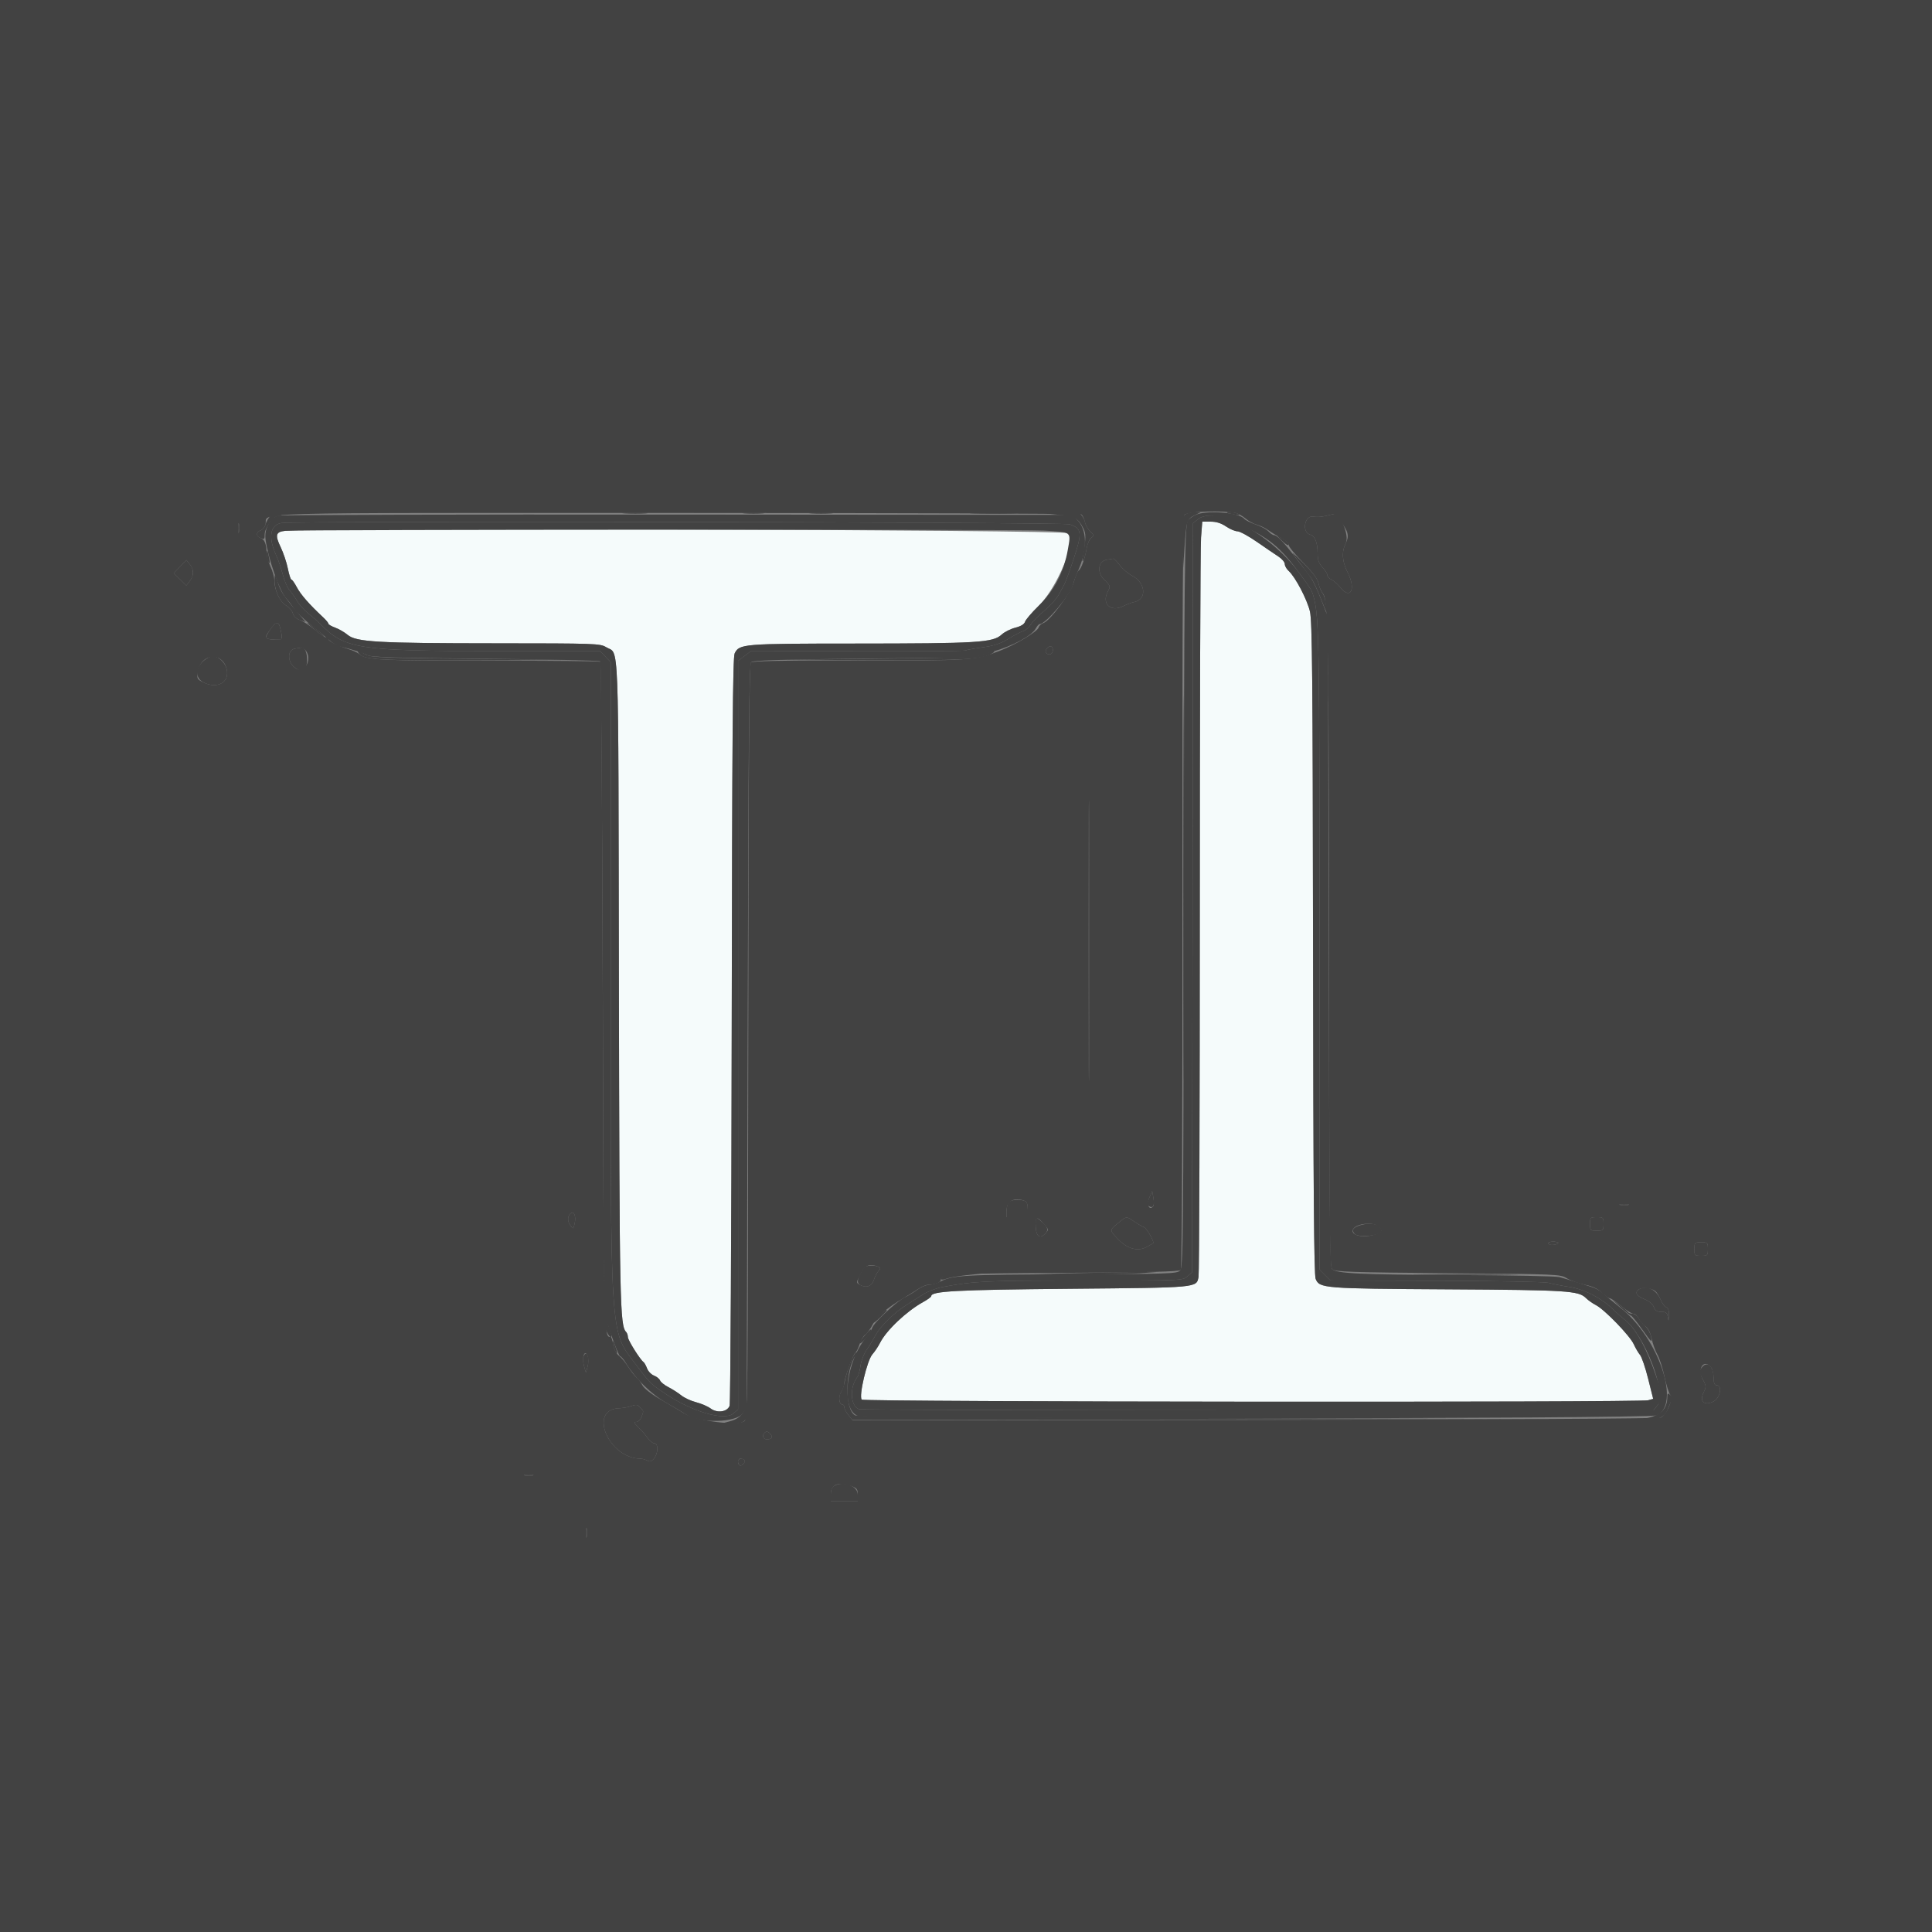 <svg id="svg" version="1.1" xmlns="http://www.w3.org/2000/svg" xmlns:xlink="http://www.w3.org/1999/xlink" width="50" height="50" viewBox="0, 0, 400,400"><rect x="0" y="0" width="400" height="400" fill="#808080" stroke="none"/><g id="svgg"><path id="path0" d="M248.662 111.300 C 248.520 113.115,248.404 148.013,248.402 188.850 C 248.401 229.688,248.286 263.669,248.147 264.364 C 247.694 266.631,248.231 266.581,221.600 266.826 C 197.839 267.044,192.800 267.313,192.800 268.359 C 192.800 268.521,192.035 269.075,191.100 269.592 C 187.676 271.485,183.516 275.427,182.204 278.024 C 181.821 278.781,181.109 279.850,180.621 280.400 C 179.512 281.648,177.756 289.116,178.416 289.776 C 178.906 290.266,339.502 290.396,341.237 289.908 L 342.275 289.616 341.228 285.440 C 340.652 283.142,339.900 280.934,339.557 280.531 C 339.215 280.129,338.626 279.127,338.250 278.304 C 337.443 276.539,332.220 271.141,330.416 270.208 C 329.724 269.850,328.800 269.200,328.364 268.764 C 326.829 267.229,324.637 267.089,299.800 266.943 C 273.924 266.791,273.201 266.734,272.390 264.777 C 272.050 263.956,271.909 246.051,271.851 196.333 C 271.786 140.221,271.679 128.601,271.212 126.607 C 270.628 124.110,268.184 119.453,266.802 118.202 C 266.361 117.803,266.000 117.162,266.000 116.778 C 266.000 116.393,265.415 115.699,264.700 115.235 C 263.985 114.771,261.977 113.403,260.237 112.196 C 258.497 110.988,256.677 110.000,256.193 110.000 C 255.708 110.000,254.649 109.550,253.838 109.000 C 252.830 108.316,251.820 108.000,250.642 108.000 L 248.919 108.000 248.662 111.300 M59.078 109.903 C 57.084 110.097,56.896 110.764,58.120 113.305 C 58.675 114.457,59.338 116.435,59.593 117.700 C 59.848 118.965,60.183 120.000,60.337 120.000 C 60.492 120.000,60.973 120.675,61.407 121.500 C 62.238 123.079,63.963 125.059,66.900 127.807 C 67.505 128.373,68.000 128.972,68.000 129.138 C 68.000 129.304,68.630 129.667,69.400 129.946 C 70.170 130.224,71.325 130.893,71.966 131.433 C 73.740 132.926,78.133 133.178,102.600 133.191 C 123.294 133.202,124.254 133.236,125.478 133.982 C 128.235 135.664,128.005 129.672,128.137 203.243 C 128.257 270.171,128.345 274.424,129.638 275.780 C 129.837 275.989,130.000 276.464,130.000 276.835 C 130.000 277.467,132.557 281.550,133.240 282.008 C 133.410 282.123,133.738 282.711,133.968 283.315 C 134.198 283.920,134.843 284.588,135.403 284.801 C 135.963 285.014,136.528 285.468,136.660 285.811 C 136.791 286.154,137.572 286.778,138.396 287.198 C 139.219 287.618,140.412 288.382,141.047 288.895 C 141.681 289.408,143.065 290.048,144.122 290.318 C 145.179 290.588,146.533 291.170,147.131 291.613 C 148.500 292.624,150.570 292.331,151.056 291.057 C 151.235 290.586,151.432 255.573,151.493 213.251 C 151.580 152.835,151.711 136.082,152.102 135.282 C 153.064 133.313,153.790 133.253,176.800 133.243 C 202.516 133.232,205.587 133.045,207.382 131.382 C 207.963 130.843,209.235 130.201,210.207 129.957 C 211.366 129.665,212.060 129.241,212.224 128.725 C 212.361 128.292,213.630 126.810,215.044 125.430 C 218.952 121.618,223.061 111.550,221.184 110.390 C 220.028 109.676,66.175 109.214,59.078 109.903 " stroke="none" fill="#f5fbfb" fill-rule="evenodd"></path><path id="path1" d="M0.000 200.000 L 0.000 400.000 200.000 400.000 L 400.000 400.000 400.000 200.000 L 400.000 0.000 200.000 0.000 L 0.000 0.000 0.000 200.000 M255.869 106.217 C 256.347 106.318,257.259 106.838,257.896 107.374 C 258.533 107.910,259.582 108.478,260.227 108.637 C 260.872 108.797,261.940 109.314,262.600 109.786 C 263.260 110.259,264.475 110.991,265.300 111.414 C 266.125 111.836,266.800 112.468,266.800 112.818 C 266.800 113.168,268.126 114.793,269.747 116.430 C 271.824 118.527,272.782 119.818,272.991 120.803 C 273.155 121.571,273.562 122.510,273.896 122.889 C 274.974 124.111,275.119 132.765,275.164 198.389 C 275.203 254.986,275.276 262.248,275.818 262.789 C 276.346 263.318,279.551 263.427,299.714 263.600 C 322.661 263.797,323.020 263.813,324.400 264.659 C 325.170 265.132,326.844 265.732,328.119 265.992 C 329.724 266.319,330.807 266.824,331.633 267.632 C 332.290 268.275,333.035 268.800,333.288 268.800 C 333.541 268.800,334.602 269.520,335.646 270.400 C 336.690 271.280,337.830 272.000,338.180 272.000 C 338.531 272.000,339.021 272.447,339.270 272.994 C 339.519 273.541,340.129 274.255,340.625 274.580 C 341.216 274.967,341.673 275.850,341.949 277.138 C 342.181 278.220,342.721 279.712,343.149 280.453 C 343.577 281.194,344.236 283.240,344.614 285.000 C 344.991 286.760,345.530 288.470,345.811 288.800 C 346.483 289.589,345.072 292.954,343.842 293.494 C 343.339 293.715,309.506 293.905,259.756 293.966 L 176.513 294.069 175.656 292.981 C 175.185 292.382,174.800 291.646,174.800 291.346 C 174.800 291.046,174.632 290.800,174.427 290.800 C 173.696 290.800,173.533 289.162,174.167 288.194 C 174.515 287.663,174.800 286.870,174.800 286.432 C 174.800 285.407,176.628 280.357,177.114 280.041 C 177.317 279.908,177.704 279.126,177.973 278.301 C 178.241 277.477,178.782 276.577,179.173 276.301 C 179.565 276.026,180.253 275.080,180.703 274.200 C 181.506 272.628,183.665 270.777,187.001 268.800 C 187.929 268.250,189.299 267.396,190.044 266.901 C 190.790 266.407,191.760 266.000,192.200 265.996 C 193.646 265.983,194.800 265.516,194.800 264.943 C 194.800 263.792,197.214 263.659,220.378 263.532 C 237.899 263.436,244.168 263.280,244.456 262.932 C 244.707 262.630,244.834 234.681,244.813 184.661 C 244.786 122.013,244.879 106.797,245.290 106.540 C 246.385 105.855,253.159 105.648,255.869 106.217 M223.869 106.505 C 224.127 106.672,224.458 107.355,224.605 108.022 C 224.751 108.689,225.260 109.600,225.736 110.046 C 226.530 110.791,226.546 110.896,225.933 111.348 C 225.566 111.618,225.144 112.551,224.995 113.420 C 224.605 115.697,223.877 117.753,223.339 118.099 C 223.084 118.264,222.642 119.305,222.358 120.413 C 221.792 122.623,217.407 128.554,216.012 128.996 C 215.588 129.131,215.141 129.555,215.020 129.938 C 214.749 130.790,210.286 133.464,207.010 134.736 C 201.887 136.725,200.907 136.792,177.663 136.752 C 161.688 136.724,155.803 136.837,155.463 137.177 C 155.116 137.524,154.979 157.202,154.916 215.664 C 154.837 290.126,154.800 293.713,154.116 294.231 C 152.715 295.294,144.097 294.167,141.600 292.594 C 140.830 292.109,138.709 290.857,136.887 289.810 C 134.870 288.653,133.354 287.484,133.013 286.825 C 132.705 286.229,132.146 285.487,131.772 285.177 C 131.398 284.866,130.637 283.893,130.082 283.014 C 129.528 282.135,128.652 281.084,128.137 280.679 C 127.567 280.230,127.102 279.327,126.949 278.371 C 126.811 277.507,126.584 276.800,126.445 276.800 C 124.992 276.800,125.007 277.428,124.800 206.133 C 124.690 168.257,124.487 137.154,124.349 137.016 C 124.211 136.878,113.918 136.776,101.475 136.790 C 78.949 136.815,75.820 136.658,74.406 135.427 C 74.073 135.136,73.080 134.676,72.200 134.404 C 69.996 133.724,68.000 132.742,68.000 132.337 C 68.000 132.152,67.800 132.000,67.556 132.000 C 67.311 132.000,66.246 131.276,65.189 130.391 C 64.132 129.506,62.729 128.594,62.070 128.365 C 61.335 128.108,60.781 127.580,60.634 126.995 C 60.503 126.471,59.869 125.732,59.225 125.351 C 57.947 124.596,56.800 122.142,56.800 120.162 C 56.800 119.495,56.440 118.205,56.000 117.294 C 55.560 116.384,55.198 115.135,55.195 114.519 C 55.186 112.707,54.765 111.643,53.957 111.386 C 52.979 111.076,52.981 110.123,53.960 109.813 C 54.378 109.680,54.833 109.123,54.970 108.575 C 55.621 105.982,47.819 106.200,140.000 106.200 C 185.870 106.200,223.611 106.337,223.869 106.505 M277.513 107.900 C 279.134 109.960,279.378 110.960,278.628 112.464 C 277.718 114.288,277.854 116.232,279.057 118.607 C 280.760 121.970,279.620 124.239,277.529 121.650 C 277.018 121.017,276.195 120.291,275.700 120.036 C 275.205 119.781,274.800 119.334,274.800 119.044 C 274.800 118.754,274.350 118.031,273.800 117.438 C 273.050 116.628,272.800 115.921,272.800 114.605 C 272.800 112.347,272.261 110.962,271.284 110.706 C 269.448 110.226,270.079 106.593,271.934 106.965 C 272.520 107.083,273.630 107.023,274.400 106.831 C 275.170 106.639,275.920 106.463,276.066 106.441 C 276.213 106.418,276.864 107.075,277.513 107.900 M49.483 110.095 C 49.387 110.593,49.305 110.280,49.301 109.400 C 49.296 108.520,49.375 108.113,49.475 108.495 C 49.575 108.878,49.579 109.598,49.483 110.095 M231.847 117.026 C 232.446 117.811,233.592 118.788,234.394 119.197 C 237.195 120.626,237.505 124.056,234.886 124.629 C 234.289 124.760,233.242 125.148,232.560 125.492 C 229.958 126.804,228.044 125.022,229.347 122.502 C 229.943 121.350,229.924 121.283,228.644 120.043 C 227.029 118.477,227.332 116.169,229.192 115.878 C 229.747 115.791,230.326 115.693,230.480 115.660 C 230.633 115.627,231.249 116.242,231.847 117.026 M39.991 118.544 C 39.986 119.015,39.666 119.811,39.280 120.313 L 38.578 121.225 37.272 119.949 L 35.967 118.672 37.282 117.315 L 38.598 115.957 39.299 116.823 C 39.685 117.299,39.996 118.074,39.991 118.544 M58.213 130.900 C 58.507 132.496,58.412 132.574,56.400 132.404 C 54.836 132.272,54.745 132.047,55.704 130.679 C 57.316 128.379,57.757 128.418,58.213 130.900 M218.000 134.600 C 218.000 135.374,217.215 135.775,216.702 135.262 C 216.398 134.958,216.421 134.657,216.782 134.221 C 217.346 133.542,218.000 133.745,218.000 134.600 M63.120 134.480 C 64.793 136.153,63.208 139.571,61.300 138.406 C 59.483 137.296,59.350 134.552,61.100 134.287 C 61.705 134.195,62.299 134.093,62.420 134.060 C 62.541 134.027,62.856 134.216,63.120 134.480 M46.933 138.535 C 47.568 141.221,45.082 142.694,42.218 141.328 C 40.783 140.644,40.736 140.558,40.980 139.035 C 41.584 135.256,46.069 134.880,46.933 138.535 M225.500 218.300 C 225.441 231.225,225.393 220.650,225.393 194.800 C 225.393 168.950,225.441 158.375,225.500 171.300 C 225.558 184.225,225.558 205.375,225.500 218.300 M238.761 249.741 C 237.950 250.716,237.325 249.394,237.938 248.000 L 238.553 246.600 238.799 248.000 C 238.935 248.770,238.918 249.554,238.761 249.741 M212.167 248.643 C 212.594 248.807,212.800 249.392,212.800 250.443 L 212.800 252.000 210.600 252.000 L 208.400 252.000 208.400 250.680 C 208.400 248.657,209.979 247.803,212.167 248.643 M337.105 249.475 C 336.722 249.575,336.002 249.579,335.505 249.483 C 335.007 249.387,335.320 249.305,336.200 249.301 C 337.080 249.296,337.487 249.375,337.105 249.475 M118.980 253.293 C 118.719 254.478,118.669 254.509,118.151 253.801 C 117.472 252.872,117.446 251.914,118.083 251.277 C 118.800 250.560,119.322 251.733,118.980 253.293 M216.462 253.800 C 217.076 254.529,217.080 254.662,216.506 255.300 C 215.225 256.724,214.400 255.947,214.400 253.318 C 214.400 251.783,214.854 251.889,216.462 253.800 M234.844 252.919 C 235.590 253.425,236.509 253.957,236.887 254.102 C 237.392 254.295,238.800 256.692,238.800 257.358 C 238.800 257.391,238.170 257.757,237.400 258.172 C 235.545 259.171,233.384 258.563,231.417 256.488 C 229.678 254.653,229.677 254.725,231.491 253.229 C 233.275 251.759,233.150 251.770,234.844 252.919 M332.000 253.400 C 332.000 254.733,331.933 254.800,330.600 254.800 C 329.267 254.800,329.200 254.733,329.200 253.400 C 329.200 252.067,329.267 252.000,330.600 252.000 C 331.933 252.000,332.000 252.067,332.000 253.400 M285.269 253.862 C 286.280 254.777,286.194 255.054,284.740 255.561 C 282.215 256.441,279.376 255.733,280.185 254.424 C 280.859 253.333,284.268 252.956,285.269 253.862 M322.179 257.612 C 321.750 257.764,321.160 257.799,320.866 257.689 C 320.014 257.369,321.135 256.858,322.123 257.116 C 322.930 257.327,322.931 257.344,322.179 257.612 M353.600 258.600 C 353.600 259.933,353.533 260.000,352.200 260.000 C 350.867 260.000,350.800 259.933,350.800 258.600 C 350.800 257.267,350.867 257.200,352.200 257.200 C 353.533 257.200,353.600 257.267,353.600 258.600 M181.785 262.249 C 182.348 262.466,182.360 262.585,181.869 263.149 C 181.559 263.507,181.132 264.340,180.921 265.000 C 180.499 266.319,179.358 266.727,178.050 266.027 C 177.303 265.627,177.294 265.533,177.890 264.302 C 179.019 261.970,179.877 261.517,181.785 262.249 M342.723 267.322 C 343.011 267.550,343.498 268.338,343.805 269.074 C 344.112 269.809,344.642 270.518,344.982 270.648 C 345.400 270.809,345.581 271.357,345.540 272.343 C 345.490 273.551,345.452 273.612,345.313 272.700 C 345.175 271.785,344.947 271.600,343.964 271.600 C 343.070 271.600,342.687 271.356,342.400 270.601 C 342.164 269.978,341.413 269.359,340.410 268.957 C 338.727 268.284,338.355 267.489,339.438 266.883 C 340.170 266.473,341.953 266.711,342.723 267.322 M121.657 282.939 L 121.312 284.200 120.915 282.800 C 120.409 281.018,121.079 279.180,121.661 280.753 C 121.851 281.266,121.849 282.238,121.657 282.939 M354.243 283.100 C 354.535 283.485,354.780 284.475,354.787 285.300 C 354.796 286.361,354.976 286.800,355.400 286.800 C 356.670 286.800,356.143 289.470,354.734 290.173 C 352.833 291.121,351.786 290.152,352.710 288.300 C 353.294 287.130,353.281 286.947,352.514 285.547 C 351.319 283.366,352.827 281.234,354.243 283.100 M132.571 291.429 C 133.314 292.171,133.303 292.078,132.810 293.374 C 132.595 293.938,132.105 294.400,131.721 294.400 C 131.169 294.400,131.272 294.642,132.211 295.550 C 132.865 296.183,133.723 297.173,134.119 297.750 C 134.514 298.328,135.099 298.800,135.419 298.800 C 136.377 298.800,136.307 300.976,135.314 302.087 C 134.860 302.595,134.511 302.673,133.976 302.387 C 133.578 302.174,132.983 302.000,132.654 302.000 C 126.036 302.000,121.670 291.776,128.196 291.560 C 128.858 291.538,129.850 291.376,130.400 291.200 C 131.848 290.736,131.883 290.740,132.571 291.429 M159.548 296.937 C 160.076 297.574,159.749 298.000,158.733 298.000 C 158.017 298.000,157.736 297.198,158.267 296.667 C 158.671 296.263,159.055 296.344,159.548 296.937 M154.130 302.263 C 154.492 302.625,153.595 303.644,153.155 303.372 C 152.603 303.031,152.737 302.000,153.333 302.000 C 153.627 302.000,153.985 302.118,154.130 302.263 M110.305 305.475 C 109.922 305.575,109.202 305.579,108.705 305.483 C 108.207 305.387,108.520 305.305,109.400 305.301 C 110.280 305.296,110.687 305.375,110.305 305.475 M176.272 307.680 C 177.411 308.092,177.600 308.349,177.600 309.480 L 177.600 310.800 174.800 310.800 L 172.000 310.800 172.000 309.420 C 172.000 307.329,173.552 306.697,176.272 307.680 M121.483 318.095 C 121.387 318.593,121.305 318.280,121.301 317.400 C 121.296 316.520,121.375 316.113,121.475 316.495 C 121.575 316.878,121.579 317.598,121.483 318.095 " stroke="none" fill="#424242" fill-rule="evenodd"></path><path id="path2" d="M56.010 106.790 C 55.576 107.224,55.108 108.028,54.970 108.575 C 54.833 109.123,54.378 109.680,53.960 109.813 C 53.038 110.105,52.962 111.023,53.833 111.357 C 54.762 111.714,54.800 111.686,54.800 110.659 C 54.800 109.336,56.456 107.025,57.514 106.872 C 58.001 106.802,58.400 106.577,58.400 106.372 C 58.400 105.704,56.819 105.981,56.010 106.790 M129.315 106.296 C 130.588 106.376,132.568 106.375,133.715 106.294 C 134.862 106.214,133.820 106.149,131.400 106.150 C 128.980 106.151,128.042 106.216,129.315 106.296 M154.100 106.294 C 155.145 106.376,156.855 106.376,157.900 106.294 C 158.945 106.212,158.090 106.144,156.000 106.144 C 153.910 106.144,153.055 106.212,154.100 106.294 M167.900 106.295 C 169.055 106.376,170.945 106.376,172.100 106.295 C 173.255 106.214,172.310 106.148,170.000 106.148 C 167.690 106.148,166.745 106.214,167.900 106.295 M201.700 106.298 C 203.845 106.370,207.355 106.370,209.500 106.298 C 211.645 106.226,209.890 106.167,205.600 106.167 C 201.310 106.167,199.555 106.226,201.700 106.298 M215.633 106.149 C 215.725 106.232,217.235 106.420,218.989 106.568 C 222.398 106.855,223.209 107.284,224.286 109.366 C 224.872 110.500,224.858 111.333,224.189 115.200 C 224.026 116.145,224.068 116.405,224.320 116.000 C 224.525 115.670,224.814 114.605,224.962 113.633 C 225.110 112.661,225.539 111.638,225.915 111.361 C 226.553 110.891,226.540 110.800,225.736 110.046 C 225.260 109.600,224.751 108.686,224.603 108.014 C 224.456 107.343,224.001 106.615,223.594 106.397 C 222.921 106.037,215.242 105.798,215.633 106.149 M245.500 106.432 C 244.881 106.793,244.807 107.494,244.859 112.520 L 244.918 118.200 245.221 113.677 C 245.612 107.853,245.722 107.483,247.288 106.704 L 248.600 106.051 247.400 106.038 C 246.740 106.030,245.885 106.208,245.500 106.432 M254.033 106.143 C 254.125 106.221,254.830 106.401,255.600 106.542 C 256.585 106.723,256.822 106.682,256.400 106.406 C 255.858 106.050,253.637 105.803,254.033 106.143 M274.400 106.831 C 273.630 107.023,272.520 107.083,271.934 106.965 C 270.079 106.593,269.448 110.226,271.284 110.706 C 272.261 110.962,272.800 112.347,272.800 114.605 C 272.800 115.921,273.050 116.628,273.800 117.438 C 274.350 118.031,274.800 118.754,274.800 119.044 C 274.800 119.334,275.205 119.781,275.700 120.036 C 276.195 120.291,277.018 121.017,277.529 121.650 C 279.620 124.239,280.760 121.970,279.057 118.607 C 277.854 116.232,277.718 114.288,278.628 112.464 C 279.433 110.850,277.467 106.226,276.066 106.441 C 275.920 106.463,275.170 106.639,274.400 106.831 M49.301 109.400 C 49.305 110.280,49.387 110.593,49.483 110.095 C 49.579 109.598,49.575 108.878,49.475 108.495 C 49.375 108.113,49.296 108.520,49.301 109.400 M264.400 110.920 C 264.400 110.965,264.940 111.512,265.600 112.135 C 266.299 112.795,266.799 113.045,266.797 112.734 C 266.796 112.440,266.256 111.893,265.597 111.519 C 264.939 111.144,264.400 110.874,264.400 110.920 M268.026 115.135 C 268.782 116.089,269.659 117.259,269.976 117.735 C 270.292 118.211,270.889 118.984,271.302 119.454 C 271.715 119.924,272.677 121.904,273.440 123.854 C 274.764 127.240,274.815 127.310,274.578 125.400 C 274.441 124.300,274.095 123.130,273.809 122.800 C 273.523 122.470,273.155 121.571,272.991 120.803 C 272.779 119.804,271.832 118.549,269.673 116.403 C 267.750 114.491,267.151 114.030,268.026 115.135 M55.206 114.833 C 55.209 115.365,55.389 116.070,55.606 116.400 C 55.882 116.822,55.923 116.585,55.742 115.600 C 55.425 113.875,55.198 113.549,55.206 114.833 M229.192 115.878 C 227.332 116.169,227.029 118.477,228.644 120.043 C 229.924 121.283,229.943 121.350,229.347 122.502 C 228.044 125.022,229.958 126.804,232.560 125.492 C 233.242 125.148,234.289 124.760,234.886 124.629 C 237.505 124.056,237.195 120.626,234.394 119.197 C 233.592 118.788,232.446 117.811,231.847 117.026 C 231.249 116.242,230.633 115.627,230.480 115.660 C 230.326 115.693,229.747 115.791,229.192 115.878 M37.282 117.315 L 35.967 118.672 37.272 119.949 L 38.578 121.225 39.280 120.313 C 40.179 119.145,40.185 117.918,39.299 116.823 L 38.598 115.957 37.282 117.315 M56.839 119.987 C 56.780 122.076,57.885 124.559,59.225 125.351 C 59.869 125.732,60.503 126.471,60.634 126.995 C 60.782 127.581,61.336 128.109,62.077 128.367 L 63.281 128.787 61.941 127.202 C 58.680 123.349,58.163 122.578,57.539 120.647 C 56.899 118.663,56.877 118.642,56.839 119.987 M244.995 183.800 C 244.995 219.220,245.042 233.651,245.100 215.868 C 245.158 198.086,245.158 169.106,245.100 151.468 C 245.042 133.831,244.995 148.380,244.995 183.800 M56.997 129.117 C 56.253 129.648,54.807 131.957,55.104 132.138 C 55.428 132.337,57.081 132.515,57.945 132.444 C 58.353 132.411,58.420 132.025,58.213 130.900 C 57.900 129.194,57.568 128.708,56.997 129.117 M63.600 128.918 C 63.600 129.020,64.447 129.797,65.481 130.645 C 66.516 131.493,67.234 131.978,67.076 131.723 C 66.740 131.179,63.600 128.645,63.600 128.918 M216.782 134.221 C 216.421 134.657,216.398 134.958,216.702 135.262 C 217.215 135.775,218.000 135.374,218.000 134.600 C 218.000 133.745,217.346 133.542,216.782 134.221 M61.100 134.287 C 59.350 134.552,59.483 137.296,61.300 138.406 C 62.512 139.146,62.634 139.154,63.100 138.524 C 64.033 137.261,63.500 133.766,62.420 134.060 C 62.299 134.093,61.705 134.195,61.100 134.287 M74.377 135.372 C 75.417 136.625,78.709 136.801,99.720 136.720 L 120.600 136.639 98.800 136.417 C 79.079 136.217,76.878 136.129,75.720 135.498 C 74.165 134.650,73.745 134.611,74.377 135.372 M203.200 135.519 C 201.675 136.060,198.220 136.194,180.600 136.394 L 159.800 136.630 179.600 136.700 C 199.472 136.771,203.214 136.566,205.400 135.291 C 206.550 134.620,205.392 134.740,203.200 135.519 M43.587 135.942 C 40.638 137.181,39.869 140.208,42.218 141.328 C 45.082 142.694,47.568 141.221,46.933 138.535 C 46.547 136.903,44.703 135.474,43.587 135.942 M274.951 142.400 C 274.951 144.930,275.016 145.965,275.096 144.700 C 275.175 143.435,275.175 141.365,275.096 140.100 C 275.016 138.835,274.951 139.870,274.951 142.400 M225.393 194.800 C 225.393 220.650,225.441 231.225,225.500 218.300 C 225.558 205.375,225.558 184.225,225.500 171.300 C 225.441 158.375,225.393 168.950,225.393 194.800 M237.938 248.000 C 237.405 249.214,237.400 249.445,237.900 249.741 C 238.745 250.241,239.080 249.592,238.799 248.000 L 238.553 246.600 237.938 248.000 M208.880 248.880 C 208.616 249.144,208.400 249.954,208.400 250.680 L 208.400 252.000 210.600 252.000 L 212.800 252.000 212.800 250.443 C 212.800 249.392,212.594 248.807,212.167 248.643 C 211.125 248.243,209.392 248.368,208.880 248.880 M335.505 249.483 C 336.002 249.579,336.722 249.575,337.105 249.475 C 337.487 249.375,337.080 249.296,336.200 249.301 C 335.320 249.305,335.007 249.387,335.505 249.483 M118.083 251.277 C 117.446 251.914,117.472 252.872,118.151 253.801 C 118.669 254.509,118.719 254.478,118.980 253.293 C 119.322 251.733,118.800 250.560,118.083 251.277 M214.400 253.318 C 214.400 255.947,215.225 256.724,216.506 255.300 C 217.183 254.548,216.820 253.815,215.095 252.451 C 214.463 251.951,214.400 252.030,214.400 253.318 M231.491 253.229 C 229.677 254.725,229.678 254.653,231.417 256.488 C 233.384 258.563,235.545 259.171,237.400 258.172 C 238.170 257.757,238.800 257.391,238.800 257.358 C 238.800 256.692,237.392 254.295,236.887 254.102 C 236.509 253.957,235.590 253.425,234.844 252.919 C 233.150 251.770,233.275 251.759,231.491 253.229 M329.200 253.400 C 329.200 254.733,329.267 254.800,330.600 254.800 C 331.933 254.800,332.000 254.733,332.000 253.400 C 332.000 252.067,331.933 252.000,330.600 252.000 C 329.267 252.000,329.200 252.067,329.200 253.400 M244.946 256.600 C 244.947 258.800,245.014 259.649,245.095 258.487 C 245.176 257.324,245.176 255.524,245.093 254.487 C 245.011 253.449,244.945 254.400,244.946 256.600 M281.720 253.642 C 280.172 254.090,279.768 254.639,280.415 255.418 C 281.193 256.355,286.000 255.844,286.000 254.823 C 286.000 253.542,283.986 252.987,281.720 253.642 M320.811 257.193 C 320.107 257.628,321.196 257.962,322.179 257.612 C 322.931 257.344,322.930 257.327,322.123 257.116 C 321.664 256.996,321.074 257.031,320.811 257.193 M350.800 258.600 C 350.800 259.933,350.867 260.000,352.200 260.000 C 353.533 260.000,353.600 259.933,353.600 258.600 C 353.600 257.267,353.533 257.200,352.200 257.200 C 350.867 257.200,350.800 257.267,350.800 258.600 M178.909 262.500 C 177.579 264.209,177.242 265.594,178.050 266.027 C 179.358 266.727,180.499 266.319,180.921 265.000 C 181.132 264.340,181.559 263.507,181.869 263.149 C 182.360 262.585,182.348 262.466,181.785 262.249 C 180.724 261.842,179.326 261.964,178.909 262.500 M222.800 263.600 L 213.800 263.823 223.000 263.867 C 228.060 263.891,233.910 263.780,236.000 263.620 L 239.800 263.329 235.800 263.353 C 233.600 263.366,227.750 263.477,222.800 263.600 M195.700 264.012 C 194.355 264.553,194.547 265.276,195.899 264.762 C 196.503 264.533,198.348 264.201,199.999 264.026 L 203.000 263.706 199.800 263.679 C 198.040 263.663,196.195 263.813,195.700 264.012 M294.727 263.900 C 299.637 263.963,307.557 263.963,312.327 263.900 C 317.097 263.836,313.080 263.784,303.400 263.784 C 293.720 263.784,289.817 263.836,294.727 263.900 M339.438 266.883 C 338.355 267.489,338.727 268.284,340.410 268.957 C 341.413 269.359,342.164 269.978,342.400 270.601 C 342.687 271.356,343.070 271.600,343.964 271.600 C 344.947 271.600,345.175 271.785,345.313 272.700 C 345.452 273.612,345.490 273.551,345.540 272.343 C 345.581 271.357,345.400 270.809,344.982 270.648 C 344.642 270.518,344.112 269.809,343.805 269.074 C 342.950 267.029,340.961 266.030,339.438 266.883 M335.400 270.554 C 336.500 271.560,337.530 272.387,337.690 272.392 C 337.849 272.396,338.907 273.705,340.042 275.300 C 341.947 277.979,342.085 278.093,341.851 276.800 C 341.712 276.030,341.172 275.040,340.651 274.600 C 340.129 274.160,339.493 273.395,339.237 272.900 C 338.981 272.405,338.429 272.000,338.010 272.000 C 337.590 272.000,337.144 271.833,337.018 271.629 C 336.892 271.425,336.026 270.688,335.094 269.991 C 333.528 268.820,333.551 268.862,335.400 270.554 M124.887 271.600 C 124.879 273.901,125.086 274.869,125.870 276.197 C 126.625 277.476,126.867 276.657,126.203 275.069 C 125.869 274.269,125.438 272.667,125.245 271.508 L 124.894 269.400 124.887 271.600 M182.042 272.360 C 181.359 272.999,180.800 273.664,180.800 273.839 C 180.800 274.014,181.430 273.546,182.200 272.800 C 182.970 272.054,183.600 271.388,183.600 271.322 C 183.600 271.014,183.192 271.286,182.042 272.360 M179.100 276.414 C 178.495 277.074,178.000 277.829,178.000 278.092 C 178.000 278.589,180.355 276.028,180.384 275.500 C 180.409 275.036,180.280 275.128,179.100 276.414 M126.972 278.600 C 127.129 279.260,127.429 279.976,127.639 280.191 C 127.850 280.406,127.810 279.956,127.551 279.191 C 126.946 277.400,126.605 277.052,126.972 278.600 M120.918 280.615 C 120.652 281.137,120.650 281.869,120.915 282.800 L 121.312 284.200 121.657 282.939 C 122.115 281.268,121.528 279.422,120.918 280.615 M175.992 282.300 C 175.516 283.565,175.024 285.230,174.900 286.000 C 174.775 286.770,174.417 287.796,174.103 288.280 C 173.526 289.173,173.734 290.800,174.427 290.800 C 174.632 290.800,174.800 291.046,174.800 291.346 C 174.800 291.646,175.173 292.366,175.629 292.946 L 176.458 294.000 248.729 293.903 L 321.000 293.805 249.400 293.603 C 210.019 293.491,177.478 293.243,177.085 293.052 C 174.815 291.945,174.951 283.310,177.283 280.500 C 177.570 280.154,177.569 280.000,177.278 280.000 C 177.047 280.000,176.468 281.035,175.992 282.300 M352.269 283.223 C 351.756 283.955,351.783 284.213,352.514 285.547 C 353.281 286.947,353.294 287.130,352.710 288.300 C 351.786 290.152,352.833 291.121,354.734 290.173 C 356.143 289.470,356.670 286.800,355.400 286.800 C 354.976 286.800,354.796 286.361,354.787 285.300 C 354.766 282.770,353.384 281.631,352.269 283.223 M154.696 289.846 C 154.417 292.321,153.335 293.671,151.165 294.250 L 149.400 294.721 151.400 294.748 C 154.278 294.786,154.793 294.239,155.078 290.841 C 155.340 287.714,155.028 286.900,154.696 289.846 M345.200 289.164 C 345.200 291.798,343.769 293.158,340.400 293.723 C 339.782 293.827,340.043 293.912,341.081 293.946 C 343.240 294.015,344.652 293.361,345.179 292.045 C 345.409 291.470,345.768 290.608,345.975 290.129 C 346.250 289.495,346.196 289.129,345.776 288.780 C 345.305 288.389,345.200 288.459,345.200 289.164 M130.400 291.200 C 129.850 291.376,128.858 291.538,128.196 291.560 C 121.670 291.776,126.036 302.000,132.654 302.000 C 132.983 302.000,133.578 302.174,133.976 302.387 C 134.511 302.673,134.860 302.595,135.314 302.087 C 136.307 300.976,136.377 298.800,135.419 298.800 C 135.099 298.800,134.514 298.328,134.119 297.750 C 133.723 297.173,132.865 296.183,132.211 295.550 C 131.272 294.642,131.169 294.400,131.721 294.400 C 132.105 294.400,132.595 293.938,132.810 293.374 C 133.303 292.078,133.314 292.171,132.571 291.429 C 131.883 290.740,131.848 290.736,130.400 291.200 M158.267 296.667 C 157.736 297.198,158.017 298.000,158.733 298.000 C 159.749 298.000,160.076 297.574,159.548 296.937 C 159.055 296.344,158.671 296.263,158.267 296.667 M152.800 302.576 C 152.800 302.893,152.960 303.251,153.155 303.372 C 153.595 303.644,154.492 302.625,154.130 302.263 C 153.654 301.787,152.800 301.988,152.800 302.576 M108.705 305.483 C 109.202 305.579,109.922 305.575,110.305 305.475 C 110.687 305.375,110.280 305.296,109.400 305.301 C 108.520 305.305,108.207 305.387,108.705 305.483 M172.700 307.632 C 172.247 307.896,172.000 308.527,172.000 309.420 L 172.000 310.800 174.800 310.800 L 177.600 310.800 177.600 309.480 C 177.600 307.643,174.614 306.517,172.700 307.632 M121.301 317.400 C 121.305 318.280,121.387 318.593,121.483 318.095 C 121.579 317.598,121.575 316.878,121.475 316.495 C 121.375 316.113,121.296 316.520,121.301 317.400 " stroke="none" fill="#424242" fill-rule="evenodd"></path><path id="path3" d="M247.400 106.674 C 246.740 107.027,246.078 107.504,245.930 107.734 C 245.261 108.767,245.152 119.027,245.079 188.486 C 245.005 258.109,244.960 262.412,244.304 263.068 C 243.660 263.711,241.924 263.769,221.504 263.831 C 199.309 263.898,197.188 264.020,194.575 265.382 C 193.929 265.719,192.932 265.996,192.359 265.998 C 191.787 265.999,190.707 266.449,189.959 266.997 C 189.212 267.545,188.052 268.252,187.382 268.568 C 185.712 269.355,180.899 273.849,180.573 274.924 C 180.427 275.406,179.984 276.160,179.589 276.600 C 175.140 281.548,173.931 291.861,177.648 293.157 C 179.755 293.891,341.204 293.776,342.969 293.039 C 348.078 290.904,343.458 277.063,335.545 270.796 C 333.925 269.513,332.240 268.115,331.800 267.688 C 331.360 267.262,330.370 266.716,329.600 266.475 C 328.830 266.234,327.300 265.749,326.200 265.396 C 325.100 265.043,323.591 264.599,322.846 264.407 C 322.102 264.216,312.562 264.026,301.646 263.984 C 281.453 263.907,276.698 263.676,275.768 262.731 C 275.344 262.300,275.218 249.566,275.099 195.000 L 274.952 127.800 273.531 124.130 C 272.749 122.111,271.713 119.951,271.229 119.330 C 270.745 118.708,269.452 117.030,268.357 115.600 C 265.850 112.327,264.399 110.800,263.795 110.800 C 263.536 110.800,263.005 110.447,262.615 110.017 C 262.225 109.586,261.041 108.946,259.984 108.595 C 258.927 108.243,257.856 107.708,257.605 107.406 C 256.481 106.051,249.499 105.551,247.400 106.674 M57.604 106.753 C 55.906 107.232,54.691 109.483,54.971 111.630 C 55.478 115.526,57.863 122.377,59.236 123.883 C 59.796 124.497,60.555 125.486,60.923 126.080 C 61.291 126.674,62.809 128.137,64.296 129.332 C 65.783 130.526,67.540 131.980,68.200 132.562 C 68.860 133.144,69.850 133.725,70.400 133.852 C 72.782 134.403,75.205 135.176,76.069 135.661 C 76.794 136.069,82.190 136.231,100.467 136.392 C 113.374 136.507,124.084 136.750,124.267 136.933 C 124.450 137.117,124.690 167.537,124.800 204.533 L 125.000 271.800 126.528 276.300 C 127.368 278.775,128.208 280.800,128.395 280.800 C 128.582 280.800,129.146 281.475,129.649 282.300 C 131.571 285.455,134.908 288.720,137.975 290.447 C 139.639 291.384,141.473 292.473,142.052 292.868 C 144.775 294.726,152.327 294.586,153.773 292.649 L 154.600 291.541 154.800 214.591 C 154.962 152.228,155.098 137.541,155.520 137.120 C 155.928 136.711,160.896 136.549,178.720 136.363 L 201.400 136.125 205.421 134.963 C 209.761 133.708,213.632 131.635,214.434 130.136 C 214.710 129.621,215.089 129.200,215.277 129.200 C 216.522 129.200,221.674 123.084,222.173 121.014 C 222.330 120.362,222.785 119.102,223.184 118.214 C 225.199 113.730,225.102 109.575,222.936 107.540 L 221.936 106.600 140.268 106.536 C 95.351 106.501,58.152 106.599,57.604 106.753 M256.336 108.474 C 262.450 111.123,265.019 113.182,269.000 118.623 C 271.579 122.147,271.649 122.269,272.070 123.967 C 273.095 128.097,273.183 133.740,273.195 196.535 L 273.208 262.870 274.330 263.991 L 275.451 265.113 297.426 265.168 C 309.632 265.198,319.933 265.388,320.600 265.594 C 321.260 265.798,323.214 266.182,324.942 266.446 C 328.118 266.933,331.817 268.883,334.226 271.340 C 334.689 271.813,335.648 272.650,336.356 273.200 C 340.543 276.450,345.146 288.436,343.171 290.946 L 342.342 292.000 260.404 292.000 C 215.338 292.000,178.174 291.888,177.818 291.752 C 176.038 291.069,175.861 287.161,177.516 285.081 C 177.727 284.817,178.021 283.758,178.170 282.729 C 178.318 281.700,178.869 280.260,179.393 279.529 C 179.917 278.798,180.761 277.413,181.268 276.452 C 182.258 274.575,185.204 271.708,187.800 270.096 C 188.680 269.550,190.156 268.611,191.079 268.010 C 192.003 267.410,193.803 266.720,195.079 266.478 C 201.644 265.234,204.335 265.109,224.315 265.123 C 244.803 265.136,244.831 265.135,245.822 264.268 L 246.815 263.400 246.907 185.865 L 247.000 108.329 247.944 107.565 C 249.501 106.304,251.938 106.568,256.336 108.474 M221.486 108.556 C 223.987 109.422,224.089 110.251,222.342 115.546 C 221.498 118.106,220.615 120.528,220.382 120.929 C 220.148 121.330,219.608 122.327,219.183 123.143 C 218.757 123.960,217.435 125.432,216.246 126.414 C 215.056 127.396,213.790 128.684,213.433 129.276 C 213.076 129.867,212.382 130.474,211.892 130.625 C 211.401 130.775,210.010 131.503,208.800 132.241 C 207.136 133.257,205.821 133.692,203.406 134.027 C 201.650 134.270,200.062 134.562,199.879 134.675 C 199.695 134.789,189.639 134.856,177.532 134.824 L 155.520 134.766 154.166 135.799 L 152.811 136.832 152.811 214.316 L 152.811 291.800 151.853 292.640 C 150.023 294.245,143.370 292.320,137.770 288.565 C 134.604 286.442,134.721 286.558,131.774 282.656 C 126.183 275.253,126.430 279.048,126.447 200.654 L 126.461 137.108 125.356 135.954 L 124.250 134.800 102.425 134.793 C 74.185 134.783,71.395 134.353,66.381 129.239 C 65.821 128.668,64.700 127.689,63.892 127.064 C 63.083 126.439,62.027 125.269,61.546 124.464 C 61.064 123.659,60.328 122.616,59.910 122.147 C 59.491 121.678,58.878 120.238,58.548 118.947 C 58.217 117.656,57.610 115.880,57.199 115.000 C 55.473 111.304,55.904 108.652,58.291 108.284 C 61.269 107.823,220.136 108.089,221.486 108.556 " stroke="none" fill="#424242" fill-rule="evenodd"></path><path id="path4" d="M247.944 107.565 L 247.000 108.329 246.907 185.865 L 246.815 263.400 245.822 264.268 C 244.831 265.135,244.803 265.136,224.315 265.123 C 204.335 265.109,201.644 265.234,195.079 266.478 C 193.803 266.720,192.003 267.410,191.079 268.010 C 190.156 268.611,188.680 269.550,187.800 270.096 C 185.204 271.708,182.258 274.575,181.268 276.452 C 180.761 277.413,179.917 278.798,179.393 279.529 C 178.869 280.260,178.318 281.700,178.170 282.729 C 178.021 283.758,177.727 284.817,177.516 285.081 C 175.861 287.161,176.038 291.069,177.818 291.752 C 178.174 291.888,215.338 292.000,260.404 292.000 L 342.342 292.000 343.171 290.946 C 344.261 289.560,344.221 288.792,342.841 284.775 C 340.864 279.014,338.569 274.917,336.356 273.200 C 335.648 272.650,334.689 271.813,334.226 271.340 C 331.817 268.883,328.118 266.933,324.942 266.446 C 323.214 266.182,321.260 265.798,320.600 265.594 C 319.933 265.388,309.632 265.198,297.426 265.168 L 275.451 265.113 274.330 263.991 L 273.208 262.870 273.195 196.535 C 273.183 133.740,273.095 128.097,272.070 123.967 C 271.649 122.269,271.579 122.147,269.000 118.623 C 262.993 110.413,251.731 104.498,247.944 107.565 M58.291 108.284 C 55.904 108.652,55.473 111.304,57.199 115.000 C 57.610 115.880,58.217 117.656,58.548 118.947 C 58.878 120.238,59.491 121.678,59.910 122.147 C 60.328 122.616,61.064 123.659,61.546 124.464 C 62.027 125.269,63.083 126.439,63.892 127.064 C 64.700 127.689,65.821 128.668,66.381 129.239 C 71.395 134.353,74.185 134.783,102.425 134.793 L 124.250 134.800 125.356 135.954 L 126.461 137.108 126.447 200.654 C 126.430 279.048,126.183 275.253,131.774 282.656 C 134.721 286.558,134.604 286.442,137.770 288.565 C 143.370 292.320,150.023 294.245,151.853 292.640 L 152.811 291.800 152.811 214.316 L 152.811 136.832 154.166 135.799 L 155.520 134.766 177.532 134.824 C 189.639 134.856,199.695 134.789,199.879 134.675 C 200.062 134.562,201.650 134.270,203.406 134.027 C 205.821 133.692,207.136 133.257,208.800 132.241 C 210.010 131.503,211.401 130.775,211.892 130.625 C 212.382 130.474,213.076 129.867,213.433 129.276 C 213.790 128.684,215.056 127.396,216.246 126.414 C 217.435 125.432,218.757 123.960,219.183 123.143 C 219.608 122.327,220.148 121.330,220.382 120.929 C 220.615 120.528,221.498 118.106,222.342 115.546 C 224.089 110.251,223.987 109.422,221.486 108.556 C 220.136 108.089,61.269 107.823,58.291 108.284 M253.838 109.000 C 254.649 109.550,255.708 110.000,256.193 110.000 C 256.677 110.000,258.497 110.988,260.237 112.196 C 261.977 113.403,263.985 114.771,264.700 115.235 C 265.415 115.699,266.000 116.393,266.000 116.778 C 266.000 117.162,266.361 117.803,266.802 118.202 C 268.184 119.453,270.628 124.110,271.212 126.607 C 271.679 128.601,271.786 140.221,271.851 196.333 C 271.909 246.051,272.050 263.956,272.390 264.777 C 273.201 266.734,273.924 266.791,299.800 266.943 C 324.637 267.089,326.829 267.229,328.364 268.764 C 328.800 269.200,329.724 269.850,330.416 270.208 C 332.220 271.141,337.443 276.539,338.250 278.304 C 338.626 279.127,339.215 280.129,339.557 280.531 C 339.900 280.934,340.652 283.142,341.228 285.440 L 342.275 289.616 341.237 289.908 C 339.502 290.396,178.906 290.266,178.416 289.776 C 177.756 289.116,179.512 281.648,180.621 280.400 C 181.109 279.850,181.821 278.781,182.204 278.024 C 183.516 275.427,187.676 271.485,191.100 269.592 C 192.035 269.075,192.800 268.521,192.800 268.359 C 192.800 267.313,197.839 267.044,221.600 266.826 C 248.231 266.581,247.694 266.631,248.147 264.364 C 248.286 263.669,248.401 229.688,248.402 188.850 C 248.404 148.013,248.520 113.115,248.662 111.300 L 248.919 108.000 250.642 108.000 C 251.820 108.000,252.830 108.316,253.838 109.000 M216.006 109.849 C 222.024 110.189,221.746 109.970,221.075 113.841 C 220.287 118.380,218.242 122.310,215.044 125.430 C 213.630 126.810,212.361 128.292,212.224 128.725 C 212.060 129.241,211.366 129.665,210.207 129.957 C 209.235 130.201,207.963 130.843,207.382 131.382 C 205.587 133.045,202.516 133.232,176.800 133.243 C 153.790 133.253,153.064 133.313,152.102 135.282 C 151.711 136.082,151.580 152.835,151.493 213.251 C 151.432 255.573,151.235 290.586,151.056 291.057 C 150.570 292.331,148.500 292.624,147.131 291.613 C 146.533 291.170,145.179 290.588,144.122 290.318 C 143.065 290.048,141.681 289.408,141.047 288.895 C 140.412 288.382,139.219 287.618,138.396 287.198 C 137.572 286.778,136.791 286.154,136.660 285.811 C 136.528 285.468,135.963 285.014,135.403 284.801 C 134.843 284.588,134.198 283.920,133.968 283.315 C 133.738 282.711,133.410 282.123,133.240 282.008 C 132.557 281.550,130.000 277.467,130.000 276.835 C 130.000 276.464,129.837 275.989,129.638 275.780 C 128.345 274.424,128.257 270.171,128.137 203.243 C 128.005 129.672,128.235 135.664,125.478 133.982 C 124.254 133.236,123.294 133.202,102.600 133.191 C 78.133 133.178,73.740 132.926,71.966 131.433 C 71.325 130.893,70.170 130.224,69.400 129.946 C 68.630 129.667,68.000 129.304,68.000 129.138 C 68.000 128.972,67.505 128.373,66.900 127.807 C 63.963 125.059,62.238 123.079,61.407 121.500 C 60.973 120.675,60.492 120.000,60.337 120.000 C 60.183 120.000,59.848 118.965,59.593 117.700 C 59.338 116.435,58.675 114.457,58.120 113.305 C 56.896 110.764,57.084 110.097,59.078 109.903 C 61.891 109.630,211.215 109.578,216.006 109.849 " stroke="none" fill="#424242" fill-rule="evenodd"></path></g></svg>